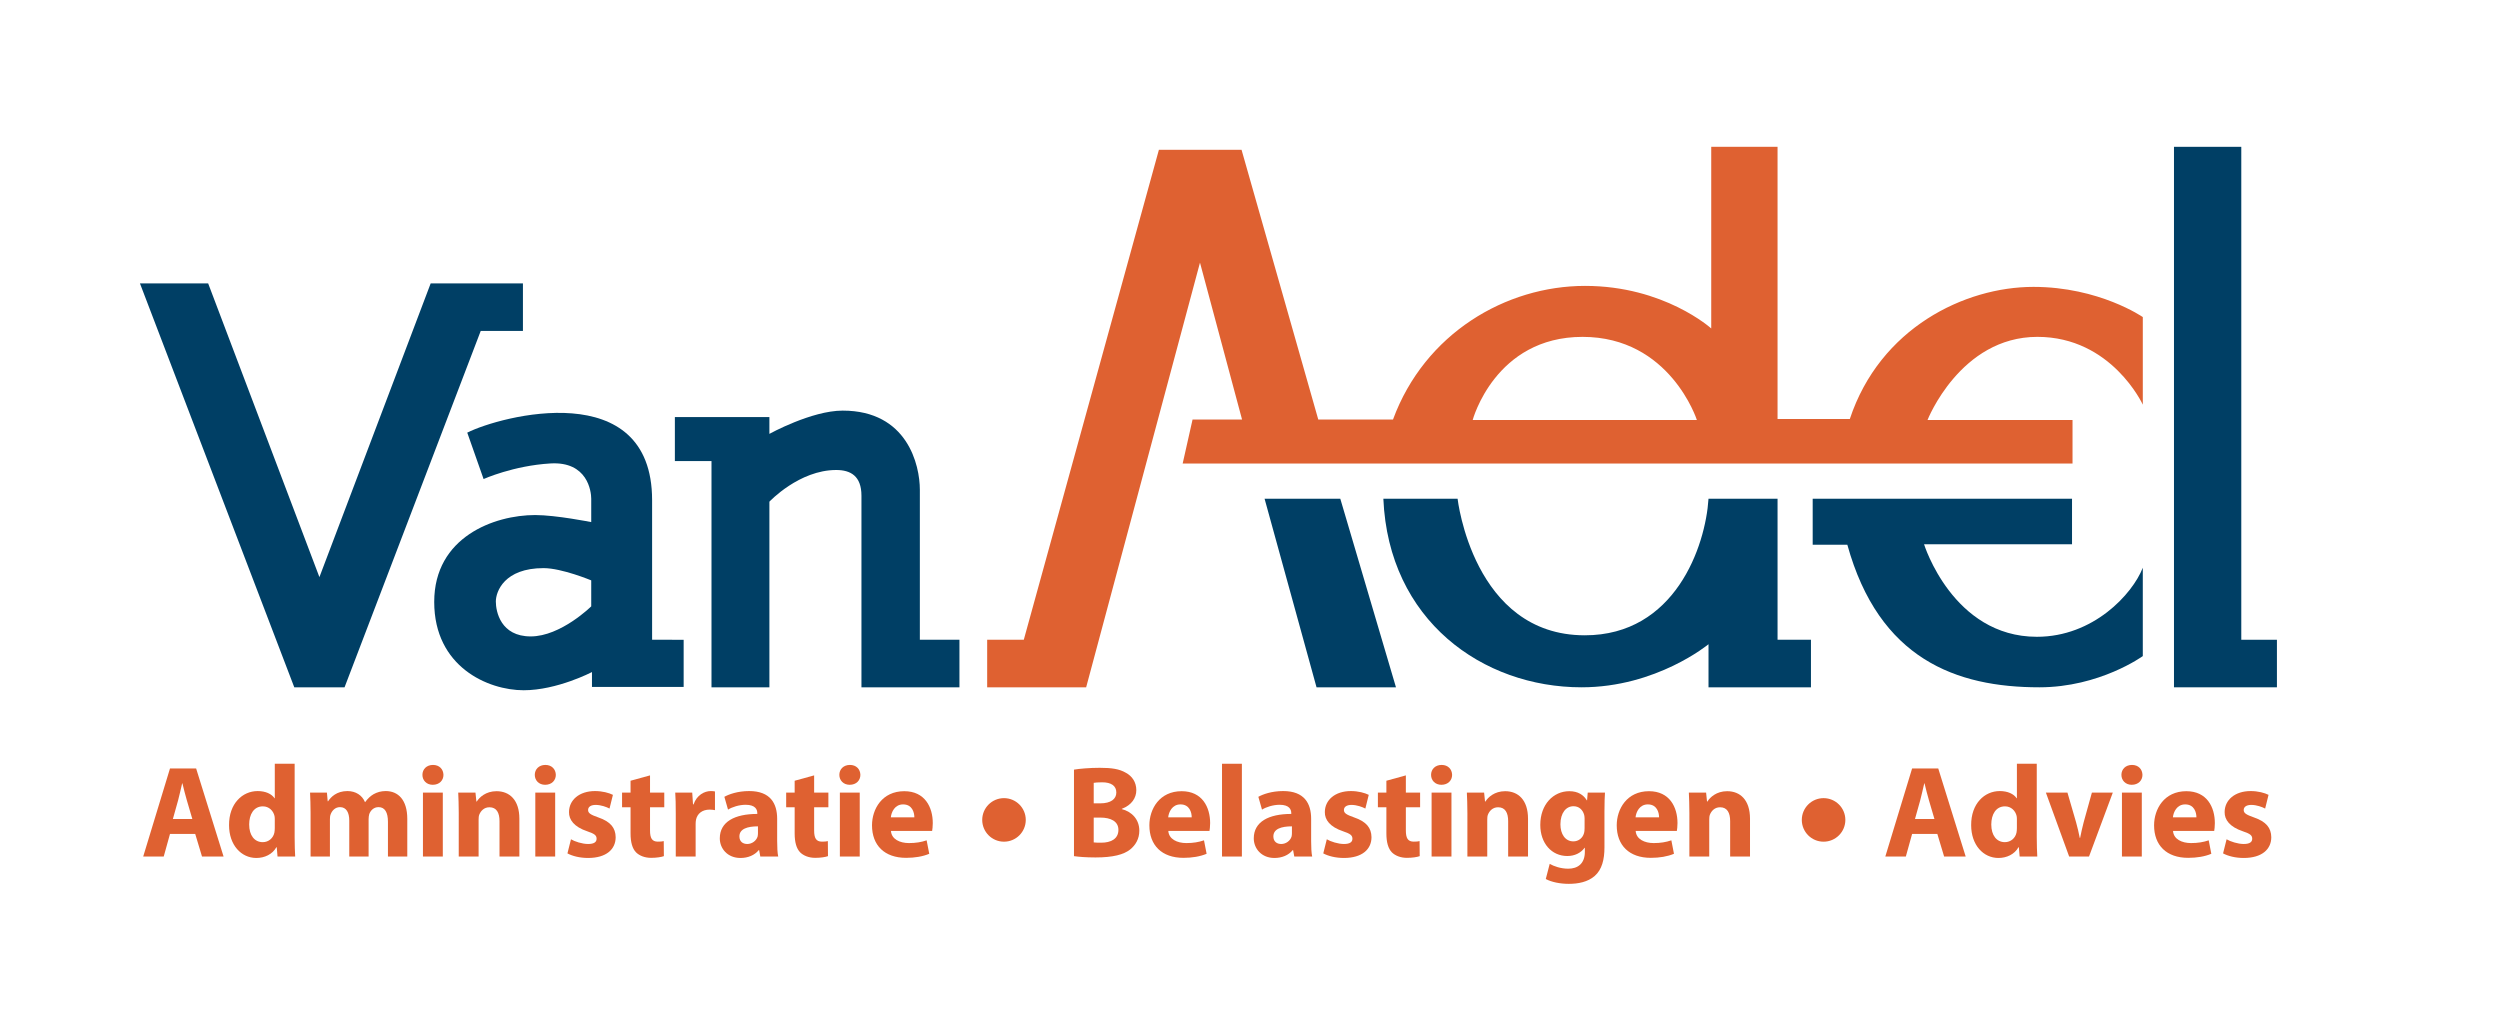 <?xml version="1.0" encoding="utf-8"?>
<!-- Generator: Adobe Illustrator 15.1.0, SVG Export Plug-In . SVG Version: 6.00 Build 0)  -->
<!DOCTYPE svg PUBLIC "-//W3C//DTD SVG 1.1//EN" "http://www.w3.org/Graphics/SVG/1.1/DTD/svg11.dtd">
<svg version="1.1" id="Layer_2" xmlns="http://www.w3.org/2000/svg" xmlns:xlink="http://www.w3.org/1999/xlink" x="0px" y="0px"
	 width="841.89px" height="340.28px" viewBox="0 0 841.89 340.28" enable-background="new 0 0 841.89 340.28" xml:space="preserve">
<g>
	<path fill="#003F65" d="M219.601,215.443c0,0,0-5,0-47s-51.125-28.375-62.25-22.75l5.5,15.625c0,0,10-4.5,22.5-5.25
		s13.75,9.375,13.75,11.875s0,7.875,0,7.875s-11.875-2.375-18.875-2.375c-13.75,0-34,7.375-34,29.25s18.129,29.75,30.125,29.75
		c11.27,0,23-6.125,23-6.125v5h30.875v-15.875H219.601z M199.101,204.193c0,0-10.25,10.125-20.375,10.125s-11.75-8.375-11.75-11.75
		s2.875-11.25,16.062-11.25c6.188,0,16.062,4.125,16.062,4.125V204.193z"/>
	<polygon fill="#003F65" points="176.101,95.443 145.03,95.443 107.565,194.35 70.101,95.443 47.131,95.443 99.101,231.455 
		99.53,231.455 115.601,231.455 116.03,231.455 161.886,111.443 176.101,111.443 	"/>
	<path fill="#003F65" d="M227.267,140.443v14.833h12.333v76.178h19.5v-62.512c0,0,10-10.667,22.5-10.667c4.833,0,8.5,2,8.5,8.667
		s0,64.512,0,64.512h33v-16.012h-13.333c0,0,0-42.167,0-50.5s-4.167-26.667-26-26.667c-10.5,0-24.667,7.833-24.667,7.833v-5.667
		H227.267z"/>
	<path fill="#DF6131" d="M684.767,96.61c-23.109,0-51.666,13.833-61.833,44.5c-7.333,0-24.333,0-24.333,0V49.443h-22.334v61.167
		c0,0-15.832-14.333-42.499-14.333s-54,16-64.667,45c-9.834,0-25.167,0-25.167,0L418.1,50.443h-27.833l-45.5,165h-12.333v16.012
		h33.333l38.333-143.012l14.167,52.833h-16.667l-3.333,14.833h299.667v-14.667h-48.833c0,0,11-28,37-28
		c25.023,0,35.5,22.833,35.5,22.833v-29.5C721.601,106.776,706.928,96.61,684.767,96.61z M495.935,141.443c0,0,7.5-28,37-28
		s38.5,28,38.5,28H495.935z"/>
	<polygon fill="#003F65" points="425.851,167.943 443.351,231.455 470.101,231.455 451.351,167.943 	"/>
	<path fill="#231F20" d="M575.351,167.943"/>
	<path fill="#003F65" d="M575.351,167.943h23.25v47.5h11.25v16.012h-34.5v-14.512c0,0-17.5,14.512-42.75,14.512
		c-33.293,0-65-22.512-66.75-63.512c6.75,0,25,0,25,0s5.192,46,42.834,46C564.101,213.943,574.351,183.943,575.351,167.943z"/>
	<polygon fill="#003F65" points="732.101,49.443 732.101,231.455 766.768,231.455 766.768,215.443 754.768,215.443 754.768,49.443 	
		"/>
	<path fill="#003F65" d="M610.434,167.943h87.333v15.333h-49.833c0,0,9.666,31.167,38,31.167c19.001,0,32.167-14.333,35.667-23.25
		c0,6.25,0,29.75,0,29.75s-14.5,10.512-34.833,10.512c-28,0-54-9.512-64.667-48.012c-2.667,0-11.667,0-11.667,0V167.943z"/>
</g>
<g>
	<g>
		<path fill="#DF6131" d="M57.247,280.83l-2.112,7.613h-6.909l9.021-29.66h8.801l9.241,29.66h-7.261l-2.288-7.613H57.247z
			 M64.772,275.813l-1.848-6.293c-0.528-1.76-1.056-3.96-1.496-5.721H61.34c-0.44,1.761-0.88,4.005-1.364,5.721l-1.76,6.293H64.772z
			"/>
		<path fill="#DF6131" d="M99.225,257.199v24.819c0,2.42,0.088,4.973,0.176,6.425H93.46l-0.264-3.124h-0.132
			c-1.32,2.376-3.96,3.608-6.733,3.608c-5.104,0-9.197-4.357-9.197-11.046c-0.044-7.261,4.489-11.485,9.638-11.485
			c2.684,0,4.708,0.968,5.677,2.42h0.088v-11.617H99.225z M92.536,276.033c0-0.352,0-0.836-0.088-1.231
			c-0.396-1.761-1.849-3.257-3.917-3.257c-3.08,0-4.621,2.729-4.621,6.117c0,3.652,1.804,5.94,4.577,5.94
			c1.937,0,3.521-1.32,3.917-3.212c0.088-0.484,0.132-1.013,0.132-1.541V276.033z"/>
		<path fill="#DF6131" d="M104.59,273.789c0-2.685-0.088-4.929-0.176-6.865h5.677l0.264,2.905h0.132
			c0.924-1.408,2.86-3.433,6.513-3.433c2.816,0,4.973,1.452,5.897,3.696h0.088c0.836-1.145,1.76-2.024,2.816-2.641
			c1.188-0.66,2.508-1.056,4.093-1.056c4.136,0,7.261,2.904,7.261,9.373v12.674h-6.513v-11.706c0-3.124-1.012-4.929-3.168-4.929
			c-1.584,0-2.641,1.057-3.125,2.333c-0.132,0.483-0.22,1.144-0.22,1.716v12.586h-6.513v-12.102c0-2.685-0.968-4.533-3.125-4.533
			c-1.716,0-2.729,1.32-3.125,2.377c-0.22,0.527-0.264,1.144-0.264,1.716v12.542h-6.513V273.789z"/>
		<path fill="#DF6131" d="M149.338,260.939c0,1.849-1.364,3.345-3.608,3.345c-2.112,0-3.477-1.496-3.477-3.345
			c0-1.893,1.408-3.345,3.564-3.345S149.294,259.046,149.338,260.939z M142.429,288.443v-21.52h6.689v21.52H142.429z"/>
		<path fill="#DF6131" d="M154.485,273.789c0-2.685-0.088-4.929-0.176-6.865h5.809l0.308,2.993h0.132
			c0.88-1.408,3.036-3.477,6.645-3.477c4.4,0,7.701,2.948,7.701,9.285v12.718h-6.689v-11.926c0-2.772-0.968-4.665-3.389-4.665
			c-1.848,0-2.948,1.276-3.433,2.509c-0.176,0.44-0.22,1.057-0.22,1.672v12.41h-6.689V273.789z"/>
		<path fill="#DF6131" d="M187.178,260.939c0,1.849-1.364,3.345-3.608,3.345c-2.112,0-3.477-1.496-3.477-3.345
			c0-1.893,1.408-3.345,3.564-3.345S187.134,259.046,187.178,260.939z M180.269,288.443v-21.52h6.689v21.52H180.269z"/>
		<path fill="#DF6131" d="M192.28,282.634c1.232,0.748,3.785,1.584,5.765,1.584c2.024,0,2.86-0.66,2.86-1.76
			c0-1.145-0.66-1.673-3.125-2.509c-4.489-1.496-6.205-3.917-6.161-6.469c0-4.049,3.432-7.085,8.757-7.085
			c2.508,0,4.708,0.616,6.029,1.275l-1.145,4.621c-0.968-0.528-2.86-1.232-4.665-1.232c-1.628,0-2.552,0.66-2.552,1.717
			c0,1.056,0.836,1.584,3.477,2.508c4.092,1.408,5.765,3.521,5.809,6.646c0,4.048-3.125,6.997-9.285,6.997
			c-2.816,0-5.325-0.66-6.953-1.541L192.28,282.634z"/>
		<path fill="#DF6131" d="M218.901,261.115v5.809h4.797v4.929h-4.797v7.79c0,2.596,0.66,3.784,2.64,3.784
			c0.924,0,1.364-0.044,1.98-0.176l0.044,5.061c-0.836,0.308-2.464,0.572-4.312,0.572c-2.156,0-3.96-0.748-5.061-1.849
			c-1.232-1.276-1.848-3.345-1.848-6.381v-8.802h-2.86v-4.929h2.86v-4.004L218.901,261.115z"/>
		<path fill="#DF6131" d="M227.568,274.009c0-3.169-0.044-5.237-0.176-7.086h5.721l0.264,3.961h0.176
			c1.1-3.168,3.696-4.488,5.809-4.488c0.616,0,0.924,0.044,1.408,0.132v6.293c-0.528-0.088-1.056-0.176-1.804-0.176
			c-2.464,0-4.137,1.319-4.577,3.388c-0.088,0.44-0.132,0.969-0.132,1.496v10.914h-6.689V274.009z"/>
		<path fill="#DF6131" d="M261.715,283.25c0,2.024,0.088,4.004,0.352,5.192h-6.029l-0.396-2.156h-0.132
			c-1.408,1.716-3.608,2.641-6.161,2.641c-4.356,0-6.953-3.169-6.953-6.602c0-5.589,5.017-8.229,12.629-8.229v-0.265
			c0-1.188-0.616-2.816-3.917-2.816c-2.2,0-4.533,0.748-5.941,1.629l-1.232-4.313c1.496-0.836,4.445-1.936,8.361-1.936
			c7.173,0,9.417,4.225,9.417,9.329V283.25z M255.246,278.278c-3.521,0-6.249,0.836-6.249,3.388c0,1.717,1.145,2.553,2.641,2.553
			c1.628,0,3.037-1.101,3.477-2.465c0.088-0.352,0.132-0.748,0.132-1.144V278.278z"/>
		<path fill="#DF6131" d="M274.166,261.115v5.809h4.796v4.929h-4.796v7.79c0,2.596,0.66,3.784,2.64,3.784
			c0.924,0,1.364-0.044,1.98-0.176l0.044,5.061c-0.836,0.308-2.464,0.572-4.312,0.572c-2.156,0-3.96-0.748-5.061-1.849
			c-1.232-1.276-1.849-3.345-1.849-6.381v-8.802h-2.86v-4.929h2.86v-4.004L274.166,261.115z"/>
		<path fill="#DF6131" d="M289.741,260.939c0,1.849-1.364,3.345-3.608,3.345c-2.112,0-3.477-1.496-3.477-3.345
			c0-1.893,1.408-3.345,3.564-3.345S289.697,259.046,289.741,260.939z M282.832,288.443v-21.52h6.689v21.52H282.832z"/>
		<path fill="#DF6131" d="M300.036,279.818c0.176,2.772,2.949,4.093,6.073,4.093c2.289,0,4.137-0.309,5.941-0.925l0.88,4.533
			c-2.2,0.924-4.885,1.364-7.789,1.364c-7.305,0-11.486-4.225-11.486-10.958c0-5.457,3.389-11.485,10.87-11.485
			c6.953,0,9.593,5.412,9.593,10.737c0,1.145-0.132,2.156-0.22,2.641H300.036z M307.913,275.241c0-1.628-0.704-4.356-3.785-4.356
			c-2.816,0-3.96,2.597-4.137,4.356H307.913z"/>
	</g>
	<g>
		<path fill="#DF6131" d="M361.671,259.178c1.76-0.308,5.281-0.615,8.669-0.615c4.092,0,6.601,0.396,8.801,1.672
			c2.068,1.101,3.521,3.124,3.521,5.853c0,2.597-1.54,5.017-4.885,6.293v0.088c3.389,0.881,5.897,3.477,5.897,7.262
			c0,2.729-1.232,4.84-3.081,6.337c-2.156,1.716-5.765,2.684-11.662,2.684c-3.3,0-5.765-0.22-7.261-0.439V259.178z M368.316,270.533
			h2.2c3.565,0,5.413-1.453,5.413-3.653c0-2.244-1.716-3.433-4.753-3.433c-1.496,0-2.332,0.089-2.86,0.177V270.533z M368.316,283.69
			c0.66,0.088,1.452,0.088,2.596,0.088c3.037,0,5.721-1.188,5.721-4.312c0-2.948-2.685-4.137-6.029-4.137h-2.289V283.69z"/>
		<path fill="#DF6131" d="M393.439,279.818c0.176,2.772,2.949,4.093,6.073,4.093c2.289,0,4.137-0.309,5.941-0.925l0.88,4.533
			c-2.2,0.924-4.885,1.364-7.789,1.364c-7.305,0-11.486-4.225-11.486-10.958c0-5.457,3.389-11.485,10.87-11.485
			c6.953,0,9.593,5.412,9.593,10.737c0,1.145-0.132,2.156-0.22,2.641H393.439z M401.317,275.241c0-1.628-0.704-4.356-3.785-4.356
			c-2.816,0-3.96,2.597-4.137,4.356H401.317z"/>
		<path fill="#DF6131" d="M411.523,257.199h6.689v31.244h-6.689V257.199z"/>
		<path fill="#DF6131" d="M441.533,283.25c0,2.024,0.088,4.004,0.352,5.192h-6.029l-0.396-2.156h-0.132
			c-1.408,1.716-3.608,2.641-6.161,2.641c-4.356,0-6.952-3.169-6.952-6.602c0-5.589,5.016-8.229,12.629-8.229v-0.265
			c0-1.188-0.615-2.816-3.916-2.816c-2.201,0-4.533,0.748-5.941,1.629l-1.232-4.313c1.496-0.836,4.445-1.936,8.361-1.936
			c7.174,0,9.418,4.225,9.418,9.329V283.25z M435.064,278.278c-3.521,0-6.25,0.836-6.25,3.388c0,1.717,1.145,2.553,2.641,2.553
			c1.629,0,3.037-1.101,3.477-2.465c0.088-0.352,0.133-0.748,0.133-1.144V278.278z"/>
		<path fill="#DF6131" d="M446.81,282.634c1.232,0.748,3.785,1.584,5.766,1.584c2.024,0,2.86-0.66,2.86-1.76
			c0-1.145-0.66-1.673-3.124-2.509c-4.489-1.496-6.205-3.917-6.161-6.469c0-4.049,3.433-7.085,8.757-7.085
			c2.509,0,4.709,0.616,6.029,1.275l-1.145,4.621c-0.968-0.528-2.86-1.232-4.664-1.232c-1.629,0-2.553,0.66-2.553,1.717
			c0,1.056,0.836,1.584,3.477,2.508c4.092,1.408,5.765,3.521,5.809,6.646c0,4.048-3.125,6.997-9.285,6.997
			c-2.816,0-5.324-0.66-6.953-1.541L446.81,282.634z"/>
		<path fill="#DF6131" d="M473.431,261.115v5.809h4.797v4.929h-4.797v7.79c0,2.596,0.66,3.784,2.641,3.784
			c0.924,0,1.364-0.044,1.98-0.176l0.044,5.061c-0.836,0.308-2.464,0.572-4.312,0.572c-2.156,0-3.96-0.748-5.062-1.849
			c-1.231-1.276-1.848-3.345-1.848-6.381v-8.802h-2.86v-4.929h2.86v-4.004L473.431,261.115z"/>
		<path fill="#DF6131" d="M489.007,260.939c0,1.849-1.365,3.345-3.609,3.345c-2.111,0-3.477-1.496-3.477-3.345
			c0-1.893,1.408-3.345,3.564-3.345S488.962,259.046,489.007,260.939z M482.098,288.443v-21.52h6.688v21.52H482.098z"/>
		<path fill="#DF6131" d="M494.153,273.789c0-2.685-0.089-4.929-0.177-6.865h5.81l0.307,2.993h0.133
			c0.88-1.408,3.037-3.477,6.645-3.477c4.4,0,7.701,2.948,7.701,9.285v12.718h-6.688v-11.926c0-2.772-0.968-4.665-3.389-4.665
			c-1.849,0-2.948,1.276-3.433,2.509c-0.176,0.44-0.22,1.057-0.22,1.672v12.41h-6.688V273.789z"/>
		<path fill="#DF6131" d="M540.312,285.319c0,4.136-0.836,7.524-3.301,9.681c-2.332,2.024-5.545,2.641-8.713,2.641
			c-2.86,0-5.809-0.572-7.745-1.628l1.32-5.104c1.364,0.792,3.696,1.628,6.249,1.628c3.168,0,5.589-1.673,5.589-5.677v-1.364h-0.089
			c-1.275,1.76-3.344,2.772-5.809,2.772c-5.324,0-9.109-4.312-9.109-10.474c0-6.953,4.445-11.354,9.77-11.354
			c2.949,0,4.797,1.276,5.897,3.08h0.088l0.22-2.597h5.809c-0.088,1.408-0.176,3.213-0.176,6.426V285.319z M533.622,275.681
			c0-0.396-0.043-0.836-0.131-1.232c-0.484-1.76-1.761-2.948-3.609-2.948c-2.464,0-4.4,2.2-4.4,6.117
			c0,3.212,1.584,5.721,4.357,5.721c1.76,0,3.124-1.145,3.564-2.685c0.176-0.528,0.219-1.232,0.219-1.805V275.681z"/>
		<path fill="#DF6131" d="M550.825,279.818c0.176,2.772,2.949,4.093,6.072,4.093c2.289,0,4.137-0.309,5.941-0.925l0.881,4.533
			c-2.201,0.924-4.885,1.364-7.789,1.364c-7.306,0-11.486-4.225-11.486-10.958c0-5.457,3.389-11.485,10.869-11.485
			c6.953,0,9.594,5.412,9.594,10.737c0,1.145-0.132,2.156-0.22,2.641H550.825z M558.702,275.241c0-1.628-0.703-4.356-3.784-4.356
			c-2.816,0-3.96,2.597-4.137,4.356H558.702z"/>
		<path fill="#DF6131" d="M568.909,273.789c0-2.685-0.089-4.929-0.177-6.865h5.81l0.307,2.993h0.133
			c0.88-1.408,3.037-3.477,6.645-3.477c4.4,0,7.701,2.948,7.701,9.285v12.718h-6.688v-11.926c0-2.772-0.968-4.665-3.389-4.665
			c-1.849,0-2.948,1.276-3.433,2.509c-0.176,0.44-0.22,1.057-0.22,1.672v12.41h-6.688V273.789z"/>
	</g>
	<g>
		<path fill="#DF6131" d="M643.914,280.83l-2.112,7.613h-6.909l9.021-29.66h8.802l9.24,29.66h-7.261l-2.288-7.613H643.914z
			 M651.438,275.813l-1.848-6.293c-0.528-1.76-1.057-3.96-1.496-5.721h-0.088c-0.44,1.761-0.881,4.005-1.364,5.721l-1.761,6.293
			H651.438z"/>
		<path fill="#DF6131" d="M685.892,257.199v24.819c0,2.42,0.088,4.973,0.176,6.425h-5.94l-0.264-3.124h-0.132
			c-1.32,2.376-3.961,3.608-6.733,3.608c-5.104,0-9.197-4.357-9.197-11.046c-0.044-7.261,4.489-11.485,9.638-11.485
			c2.684,0,4.709,0.968,5.677,2.42h0.088v-11.617H685.892z M679.203,276.033c0-0.352,0-0.836-0.088-1.231
			c-0.396-1.761-1.849-3.257-3.917-3.257c-3.08,0-4.621,2.729-4.621,6.117c0,3.652,1.805,5.94,4.577,5.94
			c1.937,0,3.521-1.32,3.917-3.212c0.088-0.484,0.132-1.013,0.132-1.541V276.033z"/>
		<path fill="#DF6131" d="M696.229,266.923l2.904,9.99c0.528,1.848,0.88,3.521,1.232,5.236h0.132
			c0.353-1.76,0.704-3.389,1.188-5.236l2.771-9.99h7.041l-8.009,21.52h-6.688l-7.834-21.52H696.229z"/>
		<path fill="#DF6131" d="M721.485,260.939c0,1.849-1.364,3.345-3.608,3.345c-2.112,0-3.477-1.496-3.477-3.345
			c0-1.893,1.408-3.345,3.564-3.345S721.441,259.046,721.485,260.939z M714.577,288.443v-21.52h6.688v21.52H714.577z"/>
		<path fill="#DF6131" d="M731.78,279.818c0.177,2.772,2.949,4.093,6.073,4.093c2.288,0,4.137-0.309,5.94-0.925l0.881,4.533
			c-2.2,0.924-4.885,1.364-7.789,1.364c-7.305,0-11.486-4.225-11.486-10.958c0-5.457,3.389-11.485,10.87-11.485
			c6.953,0,9.593,5.412,9.593,10.737c0,1.145-0.131,2.156-0.219,2.641H731.78z M739.658,275.241c0-1.628-0.704-4.356-3.784-4.356
			c-2.816,0-3.961,2.597-4.137,4.356H739.658z"/>
		<path fill="#DF6131" d="M749.82,282.634c1.231,0.748,3.784,1.584,5.765,1.584c2.024,0,2.86-0.66,2.86-1.76
			c0-1.145-0.66-1.673-3.124-2.509c-4.489-1.496-6.205-3.917-6.161-6.469c0-4.049,3.433-7.085,8.757-7.085
			c2.509,0,4.709,0.616,6.029,1.275l-1.145,4.621c-0.968-0.528-2.86-1.232-4.664-1.232c-1.629,0-2.553,0.66-2.553,1.717
			c0,1.056,0.836,1.584,3.477,2.508c4.092,1.408,5.765,3.521,5.809,6.646c0,4.048-3.125,6.997-9.285,6.997
			c-2.816,0-5.324-0.66-6.953-1.541L749.82,282.634z"/>
	</g>
	<g>
		<circle fill="#DF6131" cx="338.101" cy="276.11" r="7.333"/>
	</g>
	<g>
		<circle fill="#DF6131" cx="614.101" cy="276.11" r="7.333"/>
	</g>
</g>
</svg>
